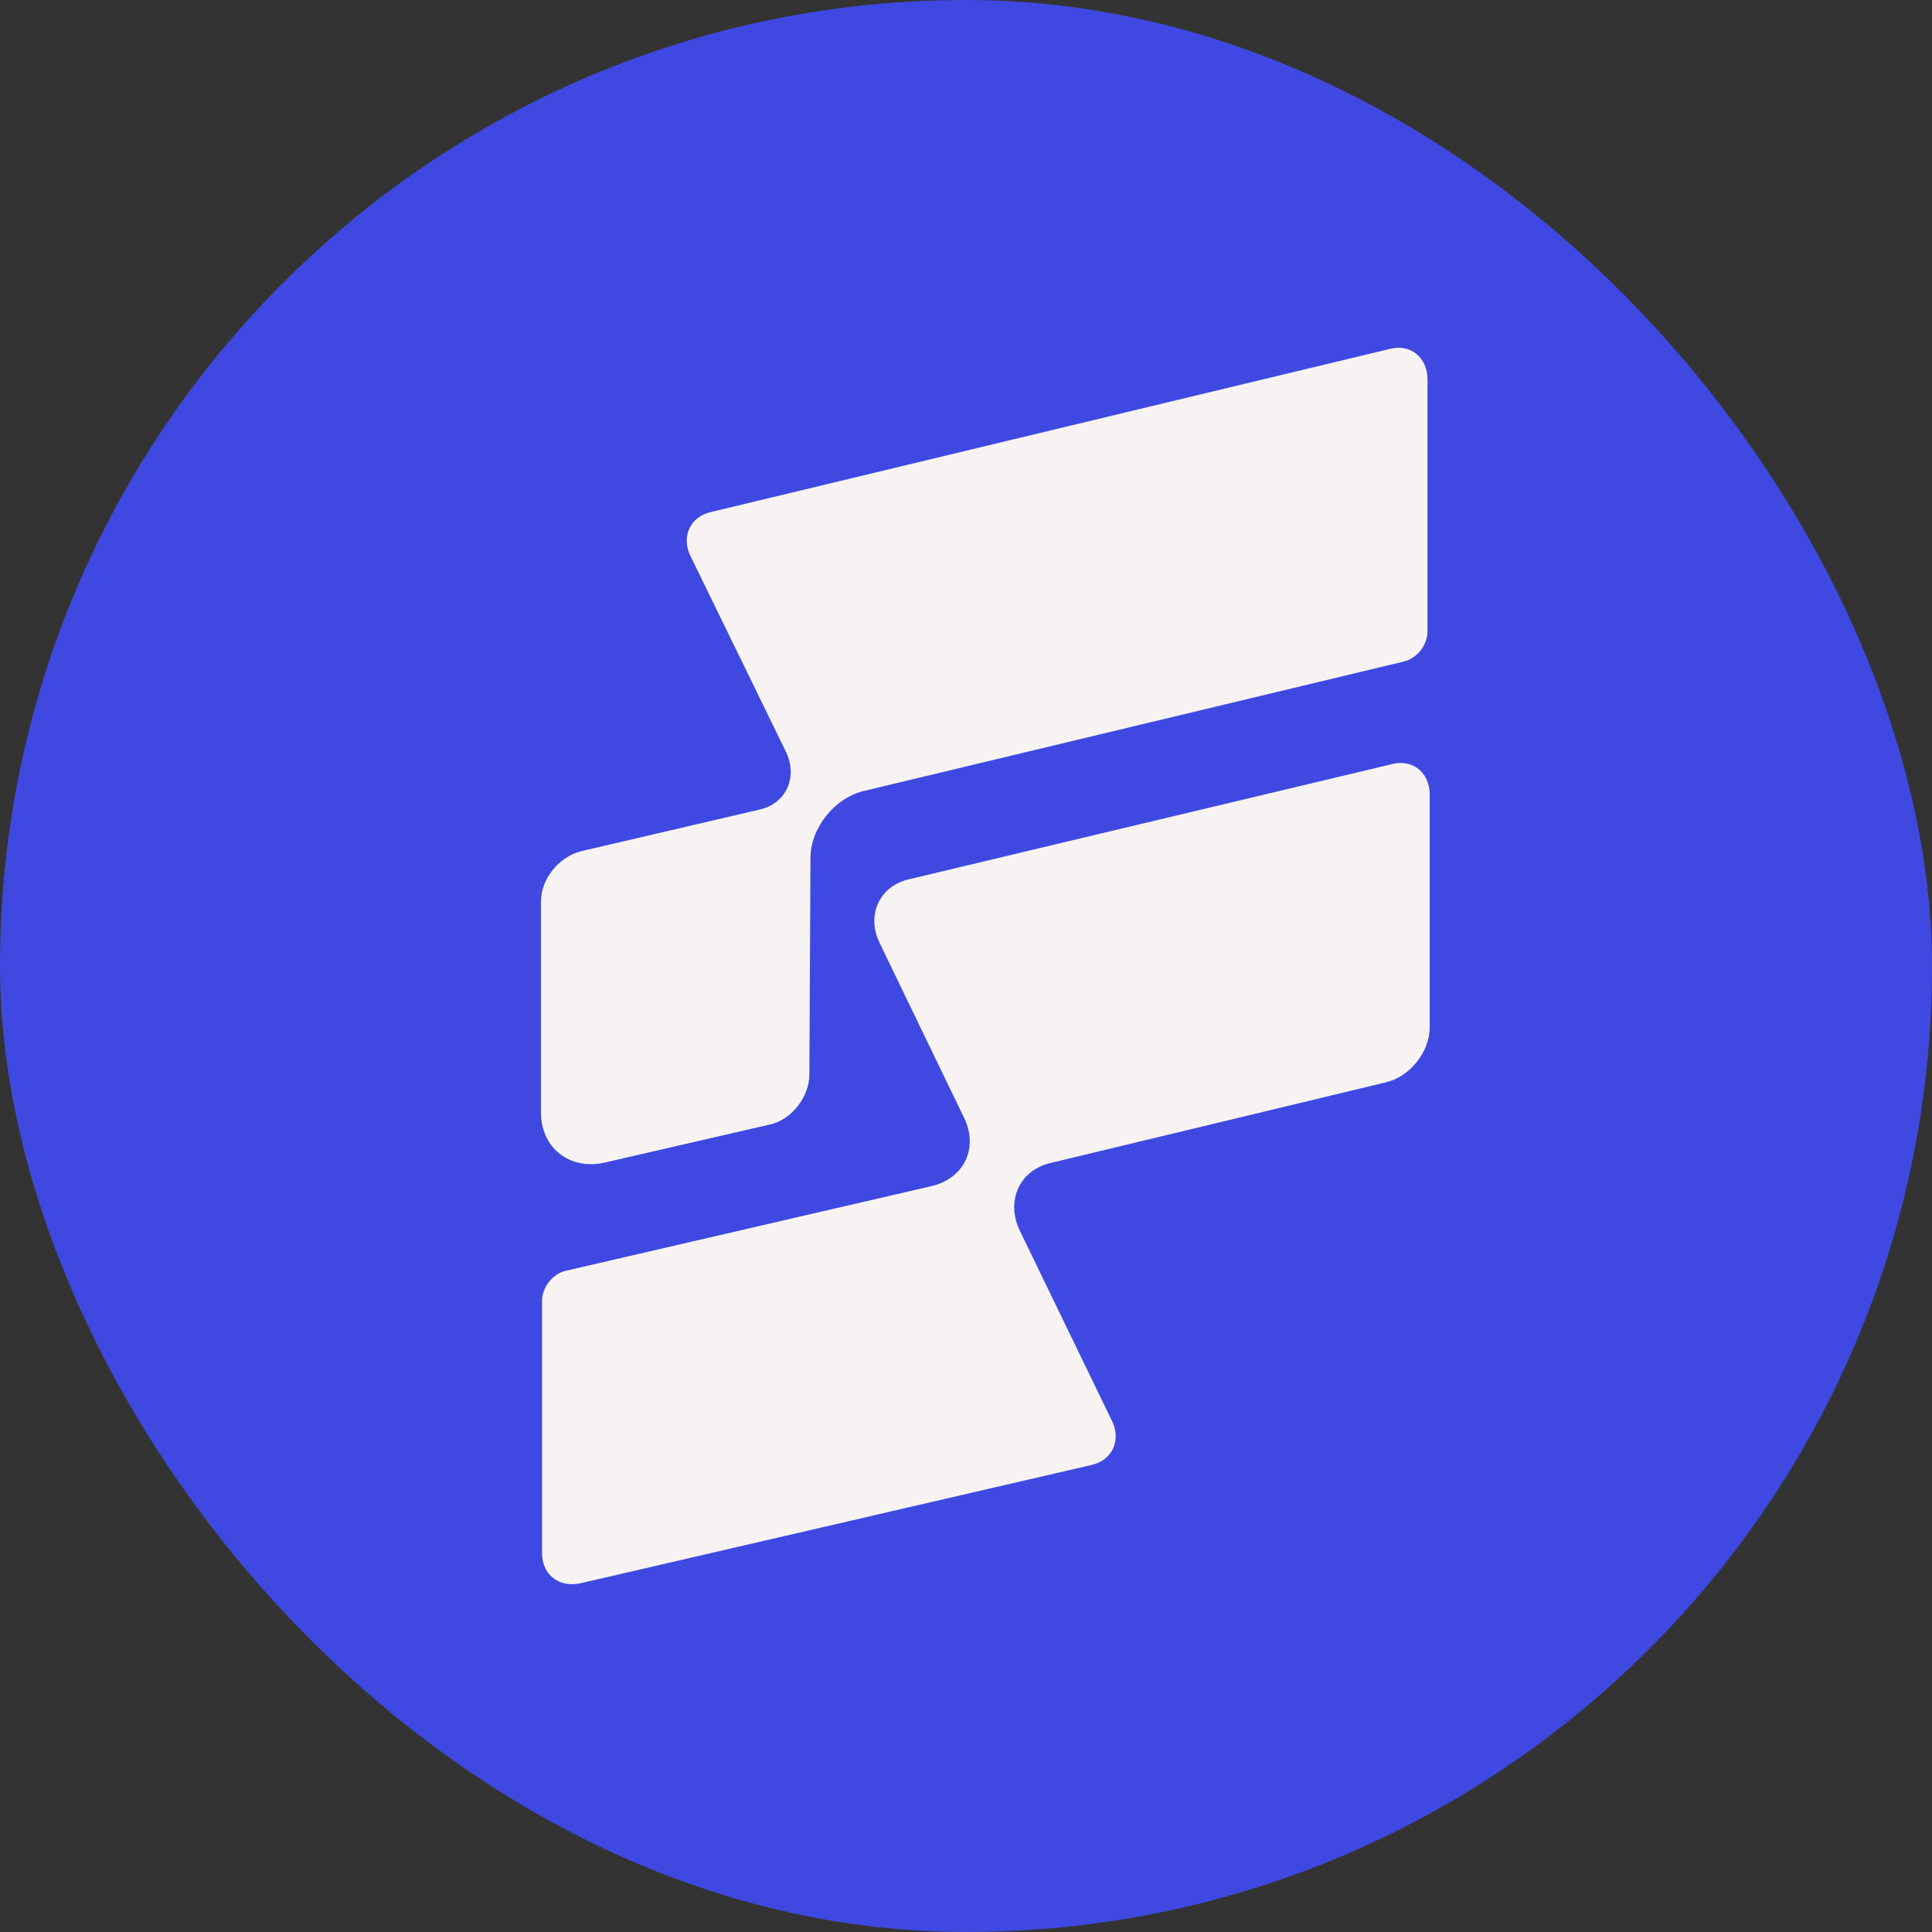<svg width="100" height="100" viewBox="0 0 100 100" fill="none" xmlns="http://www.w3.org/2000/svg">
<rect x="0" y="0" width="100" height="100" fill="#333333" stroke="none"/>
<rect width="100" height="100" rx="50" fill="#3F49E1"/>
<path d="M48.233 61.389L29.267 65.78C28.575 65.953 28.057 66.647 28.057 67.34V80.395C28.057 81.493 28.921 82.186 30.017 81.956L56.476 75.832C57.571 75.6 58.032 74.561 57.571 73.579L52.786 63.7C52.037 62.14 52.786 60.523 54.458 60.176L71.752 56.017C72.963 55.728 74 54.457 74 53.186V41.112C74 40.015 73.135 39.264 72.04 39.552L47.08 45.503C45.523 45.849 44.831 47.351 45.523 48.796L49.904 57.865C50.654 59.425 49.904 60.985 48.233 61.389Z" fill="#F6F3F2"/>
<path d="M35.724 28.75L40.682 38.917C41.316 40.246 40.682 41.633 39.241 41.921L30.075 44.059C28.922 44.348 28 45.503 28 46.658V57.577C28 59.425 29.499 60.581 31.286 60.177L39.817 58.212C40.97 57.981 41.893 56.768 41.893 55.613L41.95 44.406C41.95 42.846 43.218 41.286 44.717 40.939L72.675 34.238C73.367 34.065 73.886 33.371 73.886 32.678V19.622C73.886 18.525 73.021 17.774 71.926 18.062L36.82 26.497C35.724 26.728 35.263 27.768 35.724 28.75Z" fill="#F6F3F2"/>
</svg>
